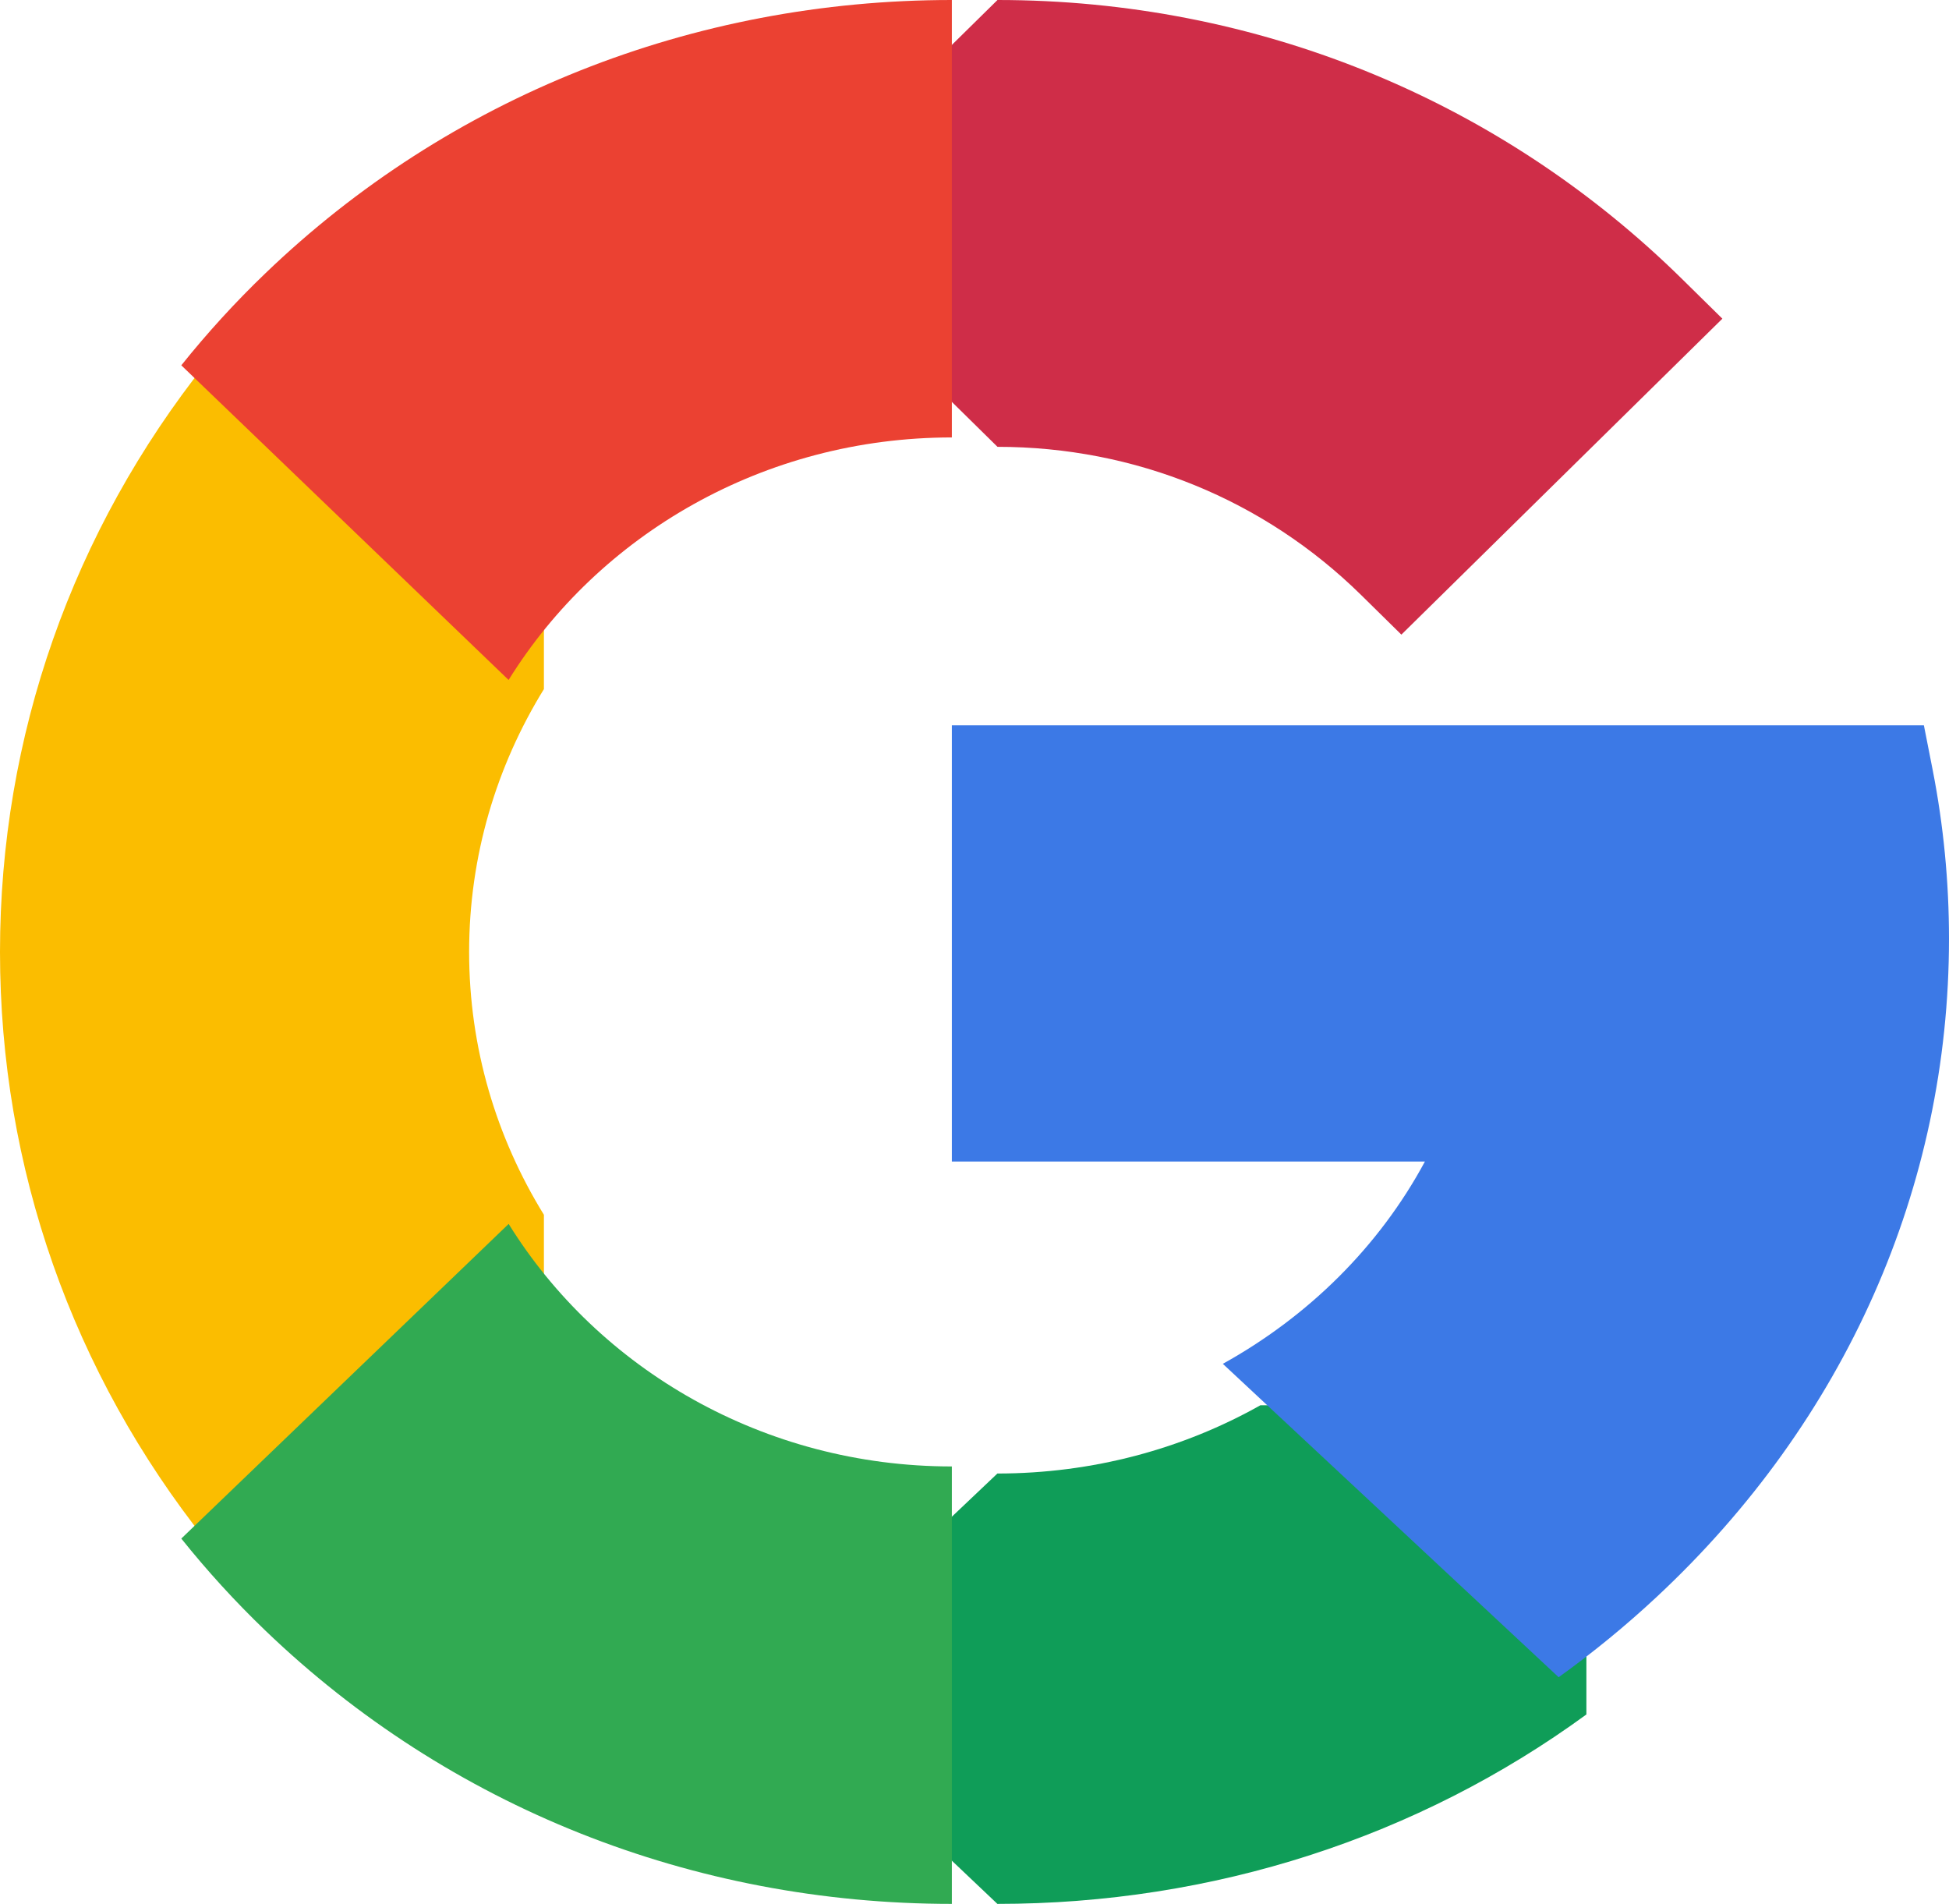 <svg width="43" height="42" viewBox="0 0 43 42" fill="none" xmlns="http://www.w3.org/2000/svg">
<path d="M10.35 21C10.35 18.883 10.953 16.9 12 15.202V8H4.556C1.601 11.712 0 16.237 0 21C0 25.763 1.601 30.288 4.556 34H12V26.798C10.953 25.1 10.35 23.117 10.35 21Z" fill="#FBBD00"/>
<path d="M22.005 32.506L17 37.253L22.005 42C26.766 42 31.289 40.531 35 37.821V31H27.808C26.096 31.964 24.105 32.506 22.005 32.506Z" fill="#0F9D58"/>
<path d="M11.222 27L4 33.941C4.567 34.649 5.185 35.328 5.854 35.97C9.9 39.858 15.279 42 21 42V32.35C16.848 32.35 13.209 30.201 11.222 27Z" fill="#31AA52"/>
<path d="M43 20.706C43 19.457 42.879 18.205 42.64 16.986L42.446 16H21V25.624H31.437C30.424 27.505 28.865 29.04 26.979 30.086L34.388 37C35.145 36.456 35.87 35.864 36.556 35.223C40.712 31.345 43 26.19 43 20.706Z" fill="#3C79E6"/>
<path d="M30.033 13.129L30.918 14L38 7.03L37.115 6.159C33.08 2.187 27.714 0 22.007 0L17 4.928L22.007 9.857C25.039 9.857 27.889 11.019 30.033 13.129Z" fill="#CF2D48"/>
<path d="M21 9.65V0C15.279 0 9.9 2.141 5.854 6.03C5.185 6.672 4.567 7.351 4 8.059L11.221 15C13.209 11.799 16.848 9.65 21 9.65Z" fill="#EB4132"/>
</svg>
